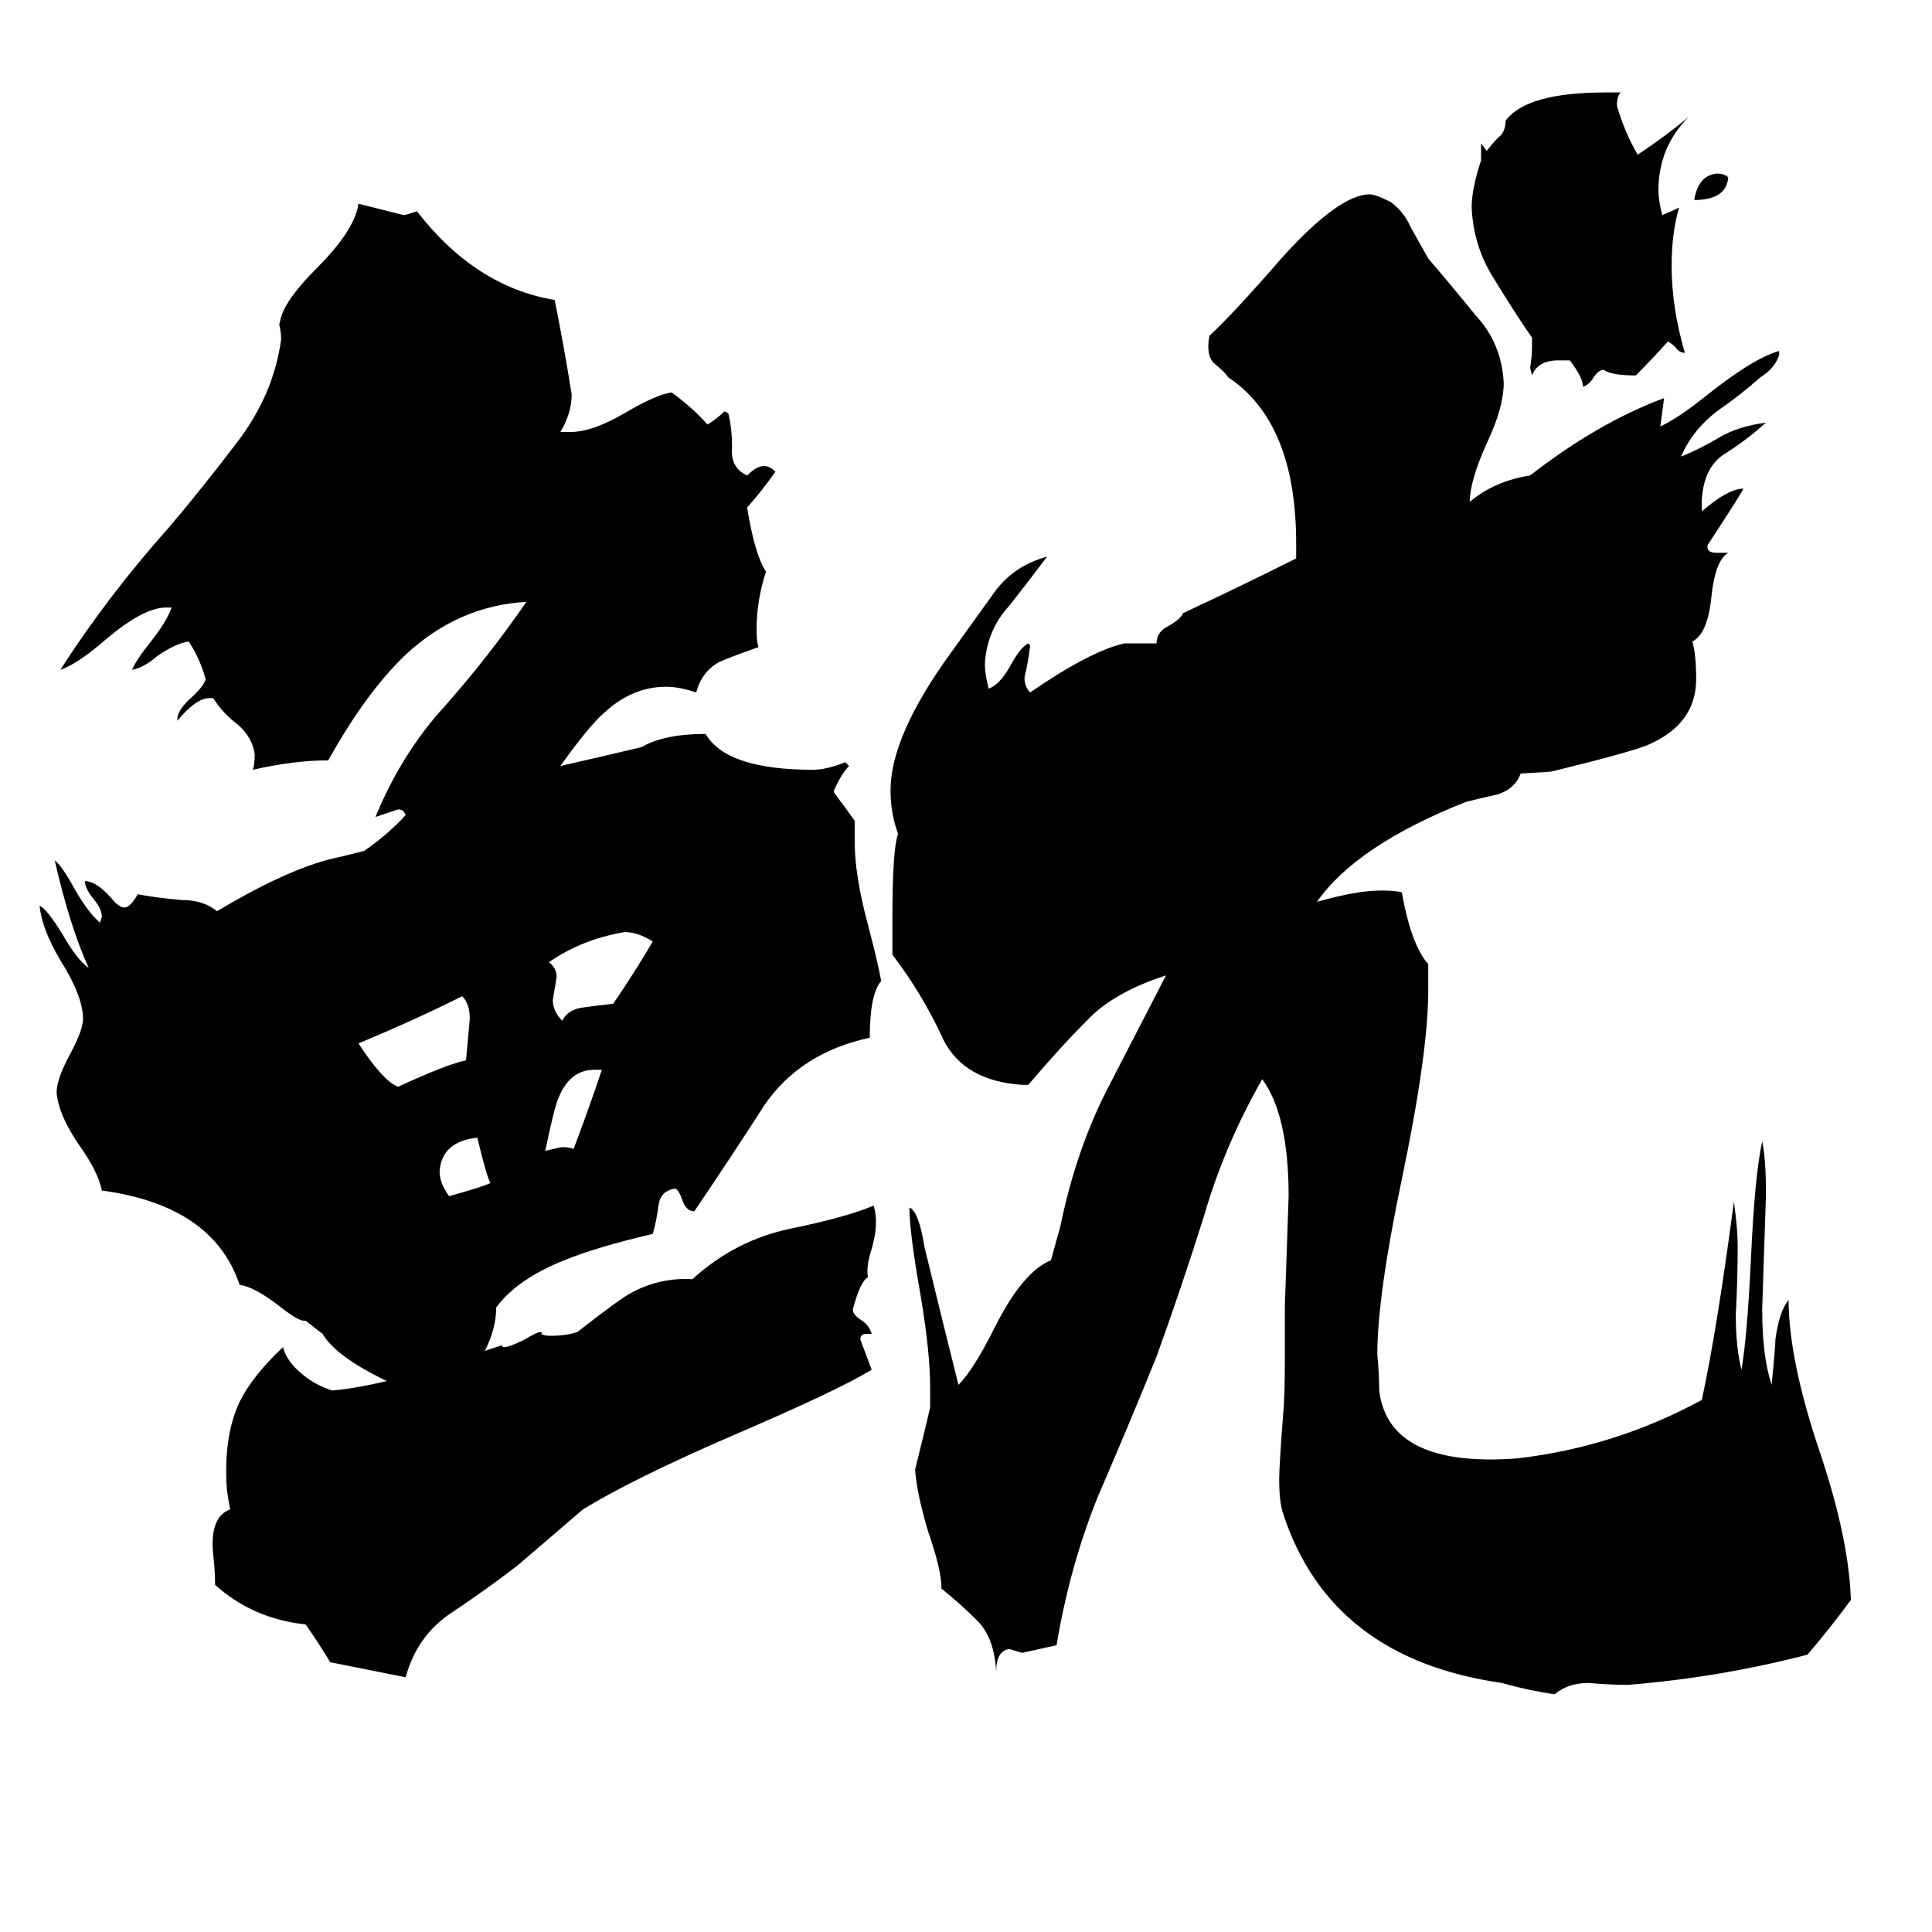 <svg xmlns="http://www.w3.org/2000/svg" viewBox="0 -800 1024 1024">
	<path fill="#000000" d="M641 -622Q653 -633 680 -664Q710 -697 726 -697Q729 -697 737 -693Q744 -688 748 -679Q753 -670 757 -663Q769 -649 782 -633Q796 -618 797 -597Q797 -584 788 -565Q779 -545 779 -534Q792 -545 811 -548Q847 -576 882 -589L880 -574Q889 -578 904 -590Q929 -610 943 -614V-612Q941 -605 933 -600Q923 -591 910 -582Q897 -572 891 -558Q901 -562 911 -568Q921 -574 936 -576Q926 -567 915 -560Q903 -553 902 -535V-529Q916 -541 924 -541Q924 -540 905 -511V-510Q905 -507 910 -507H916Q909 -503 907 -483Q905 -464 897 -460Q899 -453 899 -440Q899 -416 873 -405Q863 -401 822 -391L806 -390Q803 -382 794 -379Q785 -377 777 -375Q719 -352 698 -322Q719 -328 732 -328Q740 -328 743 -327Q748 -299 757 -289V-275Q757 -242 743 -175Q730 -113 730 -82Q731 -72 731 -63Q736 -22 804 -27Q856 -33 902 -58Q910 -95 919 -163Q921 -149 921 -140Q921 -121 920 -103Q920 -86 923 -74Q926 -91 928 -132Q930 -177 934 -195Q936 -186 936 -167Q935 -136 934 -106Q934 -81 939 -66Q941 -86 941 -90Q943 -105 948 -111Q948 -79 965 -29Q980 16 981 48Q970 63 958 77Q912 89 863 93Q853 93 842 92Q831 92 824 98Q810 96 796 92Q705 79 680 2Q678 -4 678 -16Q678 -23 680 -49Q681 -59 681 -80V-108Q682 -137 683 -166Q683 -209 669 -228Q649 -193 638 -155Q626 -117 613 -81Q598 -44 582 -7Q567 30 560 72Q551 74 542 76Q541 76 535 74Q528 75 528 86Q527 68 518 59Q509 50 499 42Q499 32 492 12Q486 -8 485 -21Q489 -37 493 -54V-65Q493 -83 488 -113Q482 -147 482 -160Q487 -158 490 -139Q499 -102 508 -66Q516 -74 527 -96Q542 -126 557 -132L562 -150Q570 -189 586 -221Q602 -252 618 -283Q590 -274 576 -259Q562 -245 545 -225H542Q511 -227 500 -249Q489 -273 473 -294V-314Q473 -350 476 -358Q472 -369 472 -381Q472 -410 504 -454Q517 -472 527 -486Q537 -500 555 -505Q546 -493 535 -479Q523 -466 522 -448Q522 -443 524 -435Q530 -437 536 -448Q541 -457 545 -459L546 -458Q545 -449 543 -441Q543 -436 546 -433Q578 -455 596 -459H613Q613 -465 619 -468Q626 -472 627 -475Q657 -489 687 -504V-512Q687 -576 651 -600Q649 -603 644 -607Q639 -611 641 -622ZM916 -706Q915 -694 898 -694Q900 -707 910 -708Q914 -708 916 -706ZM832 -609H826Q815 -609 812 -601L811 -605Q812 -611 812 -617V-621Q803 -634 792 -652Q781 -669 780 -690Q780 -700 785 -715V-724L788 -720Q791 -724 794 -727Q798 -730 798 -736Q809 -751 851 -751H859Q857 -749 857 -744Q861 -730 868 -718Q883 -728 895 -738Q879 -722 879 -699Q879 -694 881 -686Q886 -688 890 -690Q886 -677 886 -659Q886 -637 893 -613Q890 -613 888 -616Q886 -618 884 -619Q876 -610 867 -601Q854 -601 850 -604Q847 -604 844 -599Q842 -596 839 -595Q839 -600 832 -609ZM260 -173Q258 -176 253 -197Q234 -195 233 -179Q233 -173 238 -166Q256 -171 260 -173ZM319 -233H315Q302 -233 296 -218Q294 -214 289 -190Q297 -192 298 -192Q302 -192 304 -191Q312 -212 319 -233ZM346 -301Q338 -306 331 -306Q308 -302 291 -290Q295 -287 295 -282Q294 -276 293 -270Q293 -264 298 -259Q301 -265 309 -266Q316 -267 325 -268Q336 -284 346 -301ZM247 -238Q248 -249 249 -260Q249 -268 245 -272Q219 -259 190 -247Q203 -227 211 -224Q237 -236 247 -238ZM257 -84Q260 -85 266 -87Q266 -84 278 -90Q288 -96 287 -93Q288 -92 292 -92Q300 -92 306 -94Q329 -112 335 -115Q350 -123 367 -122Q390 -143 420 -149Q449 -155 463 -161Q466 -152 462 -138Q459 -129 460 -123Q456 -121 452 -106Q452 -103 457 -100Q461 -97 462 -93H459Q456 -93 456 -90Q459 -82 462 -74Q444 -63 388 -39Q335 -16 309 0L274 30Q257 43 239 55Q221 67 215 89L175 81Q169 71 162 61Q134 58 114 40Q114 32 113 24Q111 4 122 0Q120 -10 120 -15Q119 -40 127 -57Q134 -71 150 -86Q152 -78 161 -71Q167 -66 176 -63Q188 -64 205 -68Q178 -81 171 -93L162 -100H161Q158 -100 149 -107Q135 -118 127 -119Q113 -161 54 -169Q52 -179 42 -193Q31 -209 30 -221Q30 -228 37 -241Q44 -254 44 -260Q44 -272 32 -291Q22 -308 21 -320Q25 -318 33 -305Q41 -291 47 -287Q37 -309 29 -344Q33 -341 40 -328Q47 -316 53 -311L54 -314Q54 -318 50 -323Q45 -329 45 -333Q51 -333 59 -324Q63 -319 66 -319Q69 -319 73 -326Q84 -324 96 -323Q108 -323 115 -317Q155 -341 181 -346L193 -349Q206 -358 215 -368Q214 -371 211 -371Q205 -369 199 -367Q213 -401 236 -426Q259 -452 279 -481Q243 -479 215 -453Q194 -433 174 -397Q156 -397 134 -392Q135 -395 135 -400Q134 -409 126 -416Q118 -422 113 -430H111Q104 -430 94 -418V-419Q94 -423 100 -429Q108 -436 109 -440Q106 -451 100 -460Q93 -459 83 -452Q76 -446 70 -445Q72 -450 80 -460Q88 -470 91 -478H88Q76 -478 56 -461Q41 -448 32 -445Q57 -484 90 -521Q107 -541 126 -566Q145 -591 149 -620Q149 -624 148 -628L149 -632Q152 -642 168 -658Q188 -678 190 -692Q202 -689 214 -686Q215 -686 221 -688Q252 -648 294 -641Q299 -616 303 -591Q303 -581 297 -571H302Q314 -571 331 -581Q348 -591 356 -592Q367 -584 375 -575Q380 -578 384 -582L386 -581Q388 -573 388 -563Q387 -552 396 -548Q401 -553 405 -553Q408 -553 411 -550Q404 -540 396 -531Q400 -506 406 -497Q401 -482 401 -466Q401 -460 402 -457Q385 -451 381 -449Q372 -444 369 -433Q360 -436 353 -436Q335 -436 320 -422Q312 -415 297 -394Q319 -399 340 -404Q352 -411 374 -411Q385 -392 431 -392Q438 -392 448 -396L450 -394Q446 -390 442 -381V-380Q448 -372 453 -365V-354Q453 -336 460 -310Q466 -287 467 -280Q461 -273 461 -250Q424 -242 405 -214Q387 -186 368 -158Q364 -158 362 -163Q360 -169 358 -170Q350 -169 349 -161Q348 -153 346 -146Q316 -139 299 -132Q274 -122 263 -107Q263 -96 257 -84Z"/>
</svg>